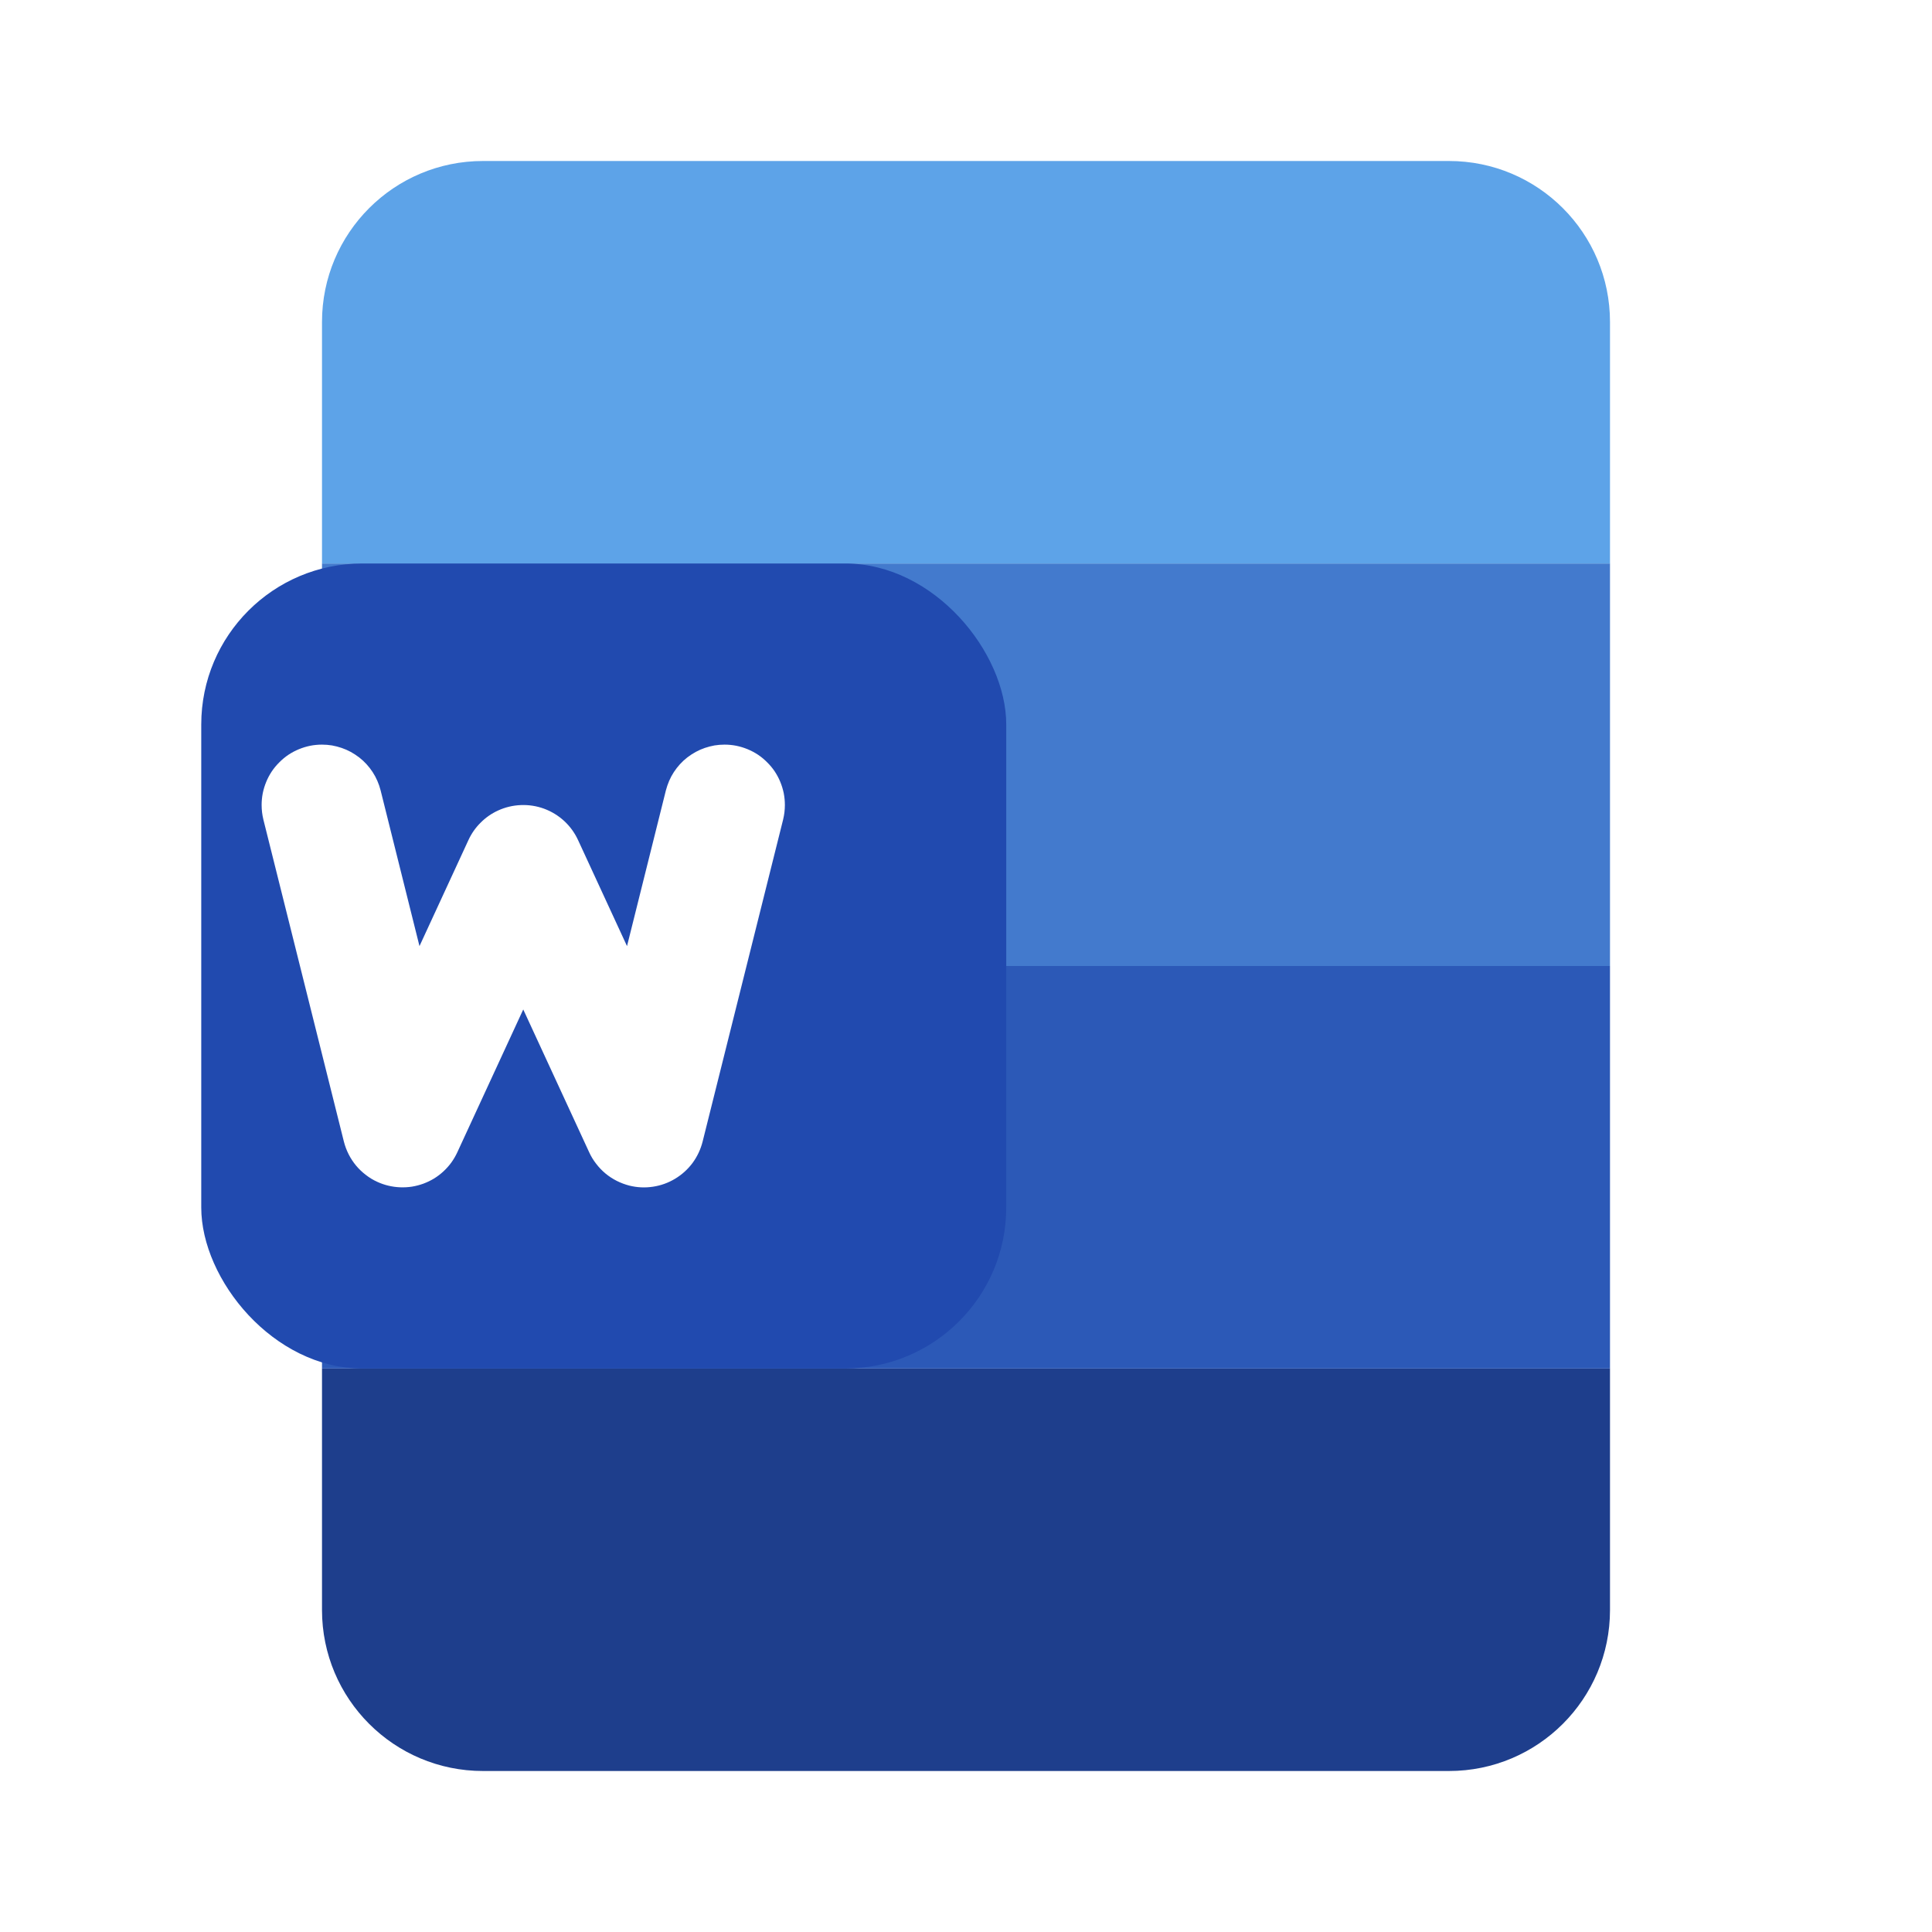 <svg xmlns="http://www.w3.org/2000/svg" xmlns:xlink="http://www.w3.org/1999/xlink" fill="none" version="1.1" width="24" height="24" viewBox="0 0 24 24"><defs><clipPath id="master_svg0_36_02683"><rect x="0" y="0" width="24" height="24" rx="0"/></clipPath><filter id="master_svg1_36_02693" filterUnits="objectBoundingBox" color-interpolation-filters="sRGB" x="-0.3" y="-0.4" width="1.8" height="1.8"><feFlood flood-opacity="0" result="BackgroundImageFix"/><feColorMatrix in="SourceAlpha" type="matrix" values="0 0 0 0 0 0 0 0 0 0 0 0 0 0 0 0 0 0 127 0"/><feOffset dy="0" dx="1"/><feGaussianBlur stdDeviation="1"/><feColorMatrix type="matrix" values="0 0 0 0 0 0 0 0 0 0.173 0 0 0 0 0.063 0 0 0 0.33 0"/><feBlend mode="normal" in2="BackgroundImageFix" result="effect1_dropShadow"/><feBlend mode="normal" in="SourceGraphic" in2="effect1_dropShadow" result="shape"/></filter></defs><g clip-path="url(#master_svg0_36_02683)"><g><path d="M4,7L4,12L20,12L20,7L4,7Z" fill="#437ACD" fill-opacity="1"/></g><g><path d="M4,4L4,7L20,7L20,4C20,2.895,19.105,2,18,2L6,2C4.895,2,4,2.895,4,4Z" fill="#5DA3E8" fill-opacity="1"/></g><g><path d="M4,17L4,20C4,21.105,4.895,22,6,22L18,22C19.105,22,20,21.105,20,20L20,17L4,17Z" fill="#1E3E8C" fill-opacity="1"/></g><g><path d="M4,12L4,17L20,17L20,12L4,12Z" fill="#2C59B7" fill-opacity="1"/></g><g filter="url(#master_svg1_36_02693)"><rect x="1.5" y="7" width="10" height="10" rx="2" fill="#214AAF" fill-opacity="1"/></g><g><path d="M3.272,10.182Q3.25,10.092,3.25,10Q3.25,9.926,3.264,9.854Q3.279,9.781,3.307,9.713Q3.335,9.645,3.376,9.583Q3.417,9.522,3.47,9.47Q3.522,9.417,3.583,9.376Q3.645,9.335,3.713,9.307Q3.781,9.279,3.854,9.264Q3.926,9.25,4,9.25Q4.062,9.25,4.124,9.26Q4.185,9.271,4.244,9.291Q4.303,9.311,4.358,9.341Q4.412,9.371,4.462,9.409Q4.511,9.447,4.553,9.493Q4.595,9.539,4.629,9.591Q4.663,9.643,4.688,9.701Q4.713,9.758,4.728,9.818L5.211,11.753L5.819,10.436Q5.875,10.314,5.97,10.22Q6.064,10.125,6.186,10.069Q6.321,10.007,6.47,10.001Q6.619,9.995,6.759,10.046Q6.899,10.098,7.009,10.199Q7.118,10.3,7.181,10.436L7.789,11.753L8.272,9.818L8.272,9.818Q8.288,9.758,8.312,9.701Q8.337,9.643,8.371,9.591Q8.405,9.539,8.447,9.493Q8.489,9.447,8.538,9.409Q8.588,9.371,8.642,9.341Q8.697,9.311,8.756,9.291Q8.815,9.271,8.876,9.26Q8.938,9.25,9,9.25Q9.074,9.25,9.146,9.264Q9.219,9.279,9.287,9.307Q9.355,9.335,9.417,9.376Q9.478,9.417,9.53,9.47Q9.583,9.522,9.624,9.583Q9.665,9.645,9.693,9.713Q9.721,9.781,9.736,9.854Q9.75,9.926,9.75,10Q9.75,10.092,9.728,10.182L9.728,10.182L8.728,14.182Q8.691,14.327,8.603,14.447Q8.514,14.566,8.386,14.643Q8.258,14.72,8.11,14.742Q7.963,14.764,7.818,14.728Q7.737,14.707,7.661,14.669Q7.586,14.631,7.522,14.578Q7.457,14.524,7.406,14.457Q7.354,14.391,7.319,14.314L6.5,12.54L5.681,14.314Q5.65,14.381,5.607,14.441Q5.563,14.501,5.509,14.551Q5.455,14.601,5.392,14.64Q5.329,14.678,5.259,14.704Q5.19,14.729,5.117,14.741Q5.044,14.752,4.97,14.749Q4.896,14.746,4.825,14.729Q4.753,14.712,4.686,14.681Q4.609,14.646,4.543,14.594Q4.476,14.543,4.422,14.478Q4.369,14.414,4.331,14.339Q4.293,14.264,4.272,14.182L3.272,10.182Z" fill-rule="evenodd" fill="#FFFFFF" fill-opacity="1" style="mix-blend-mode:passthrough"/></g></g></svg>